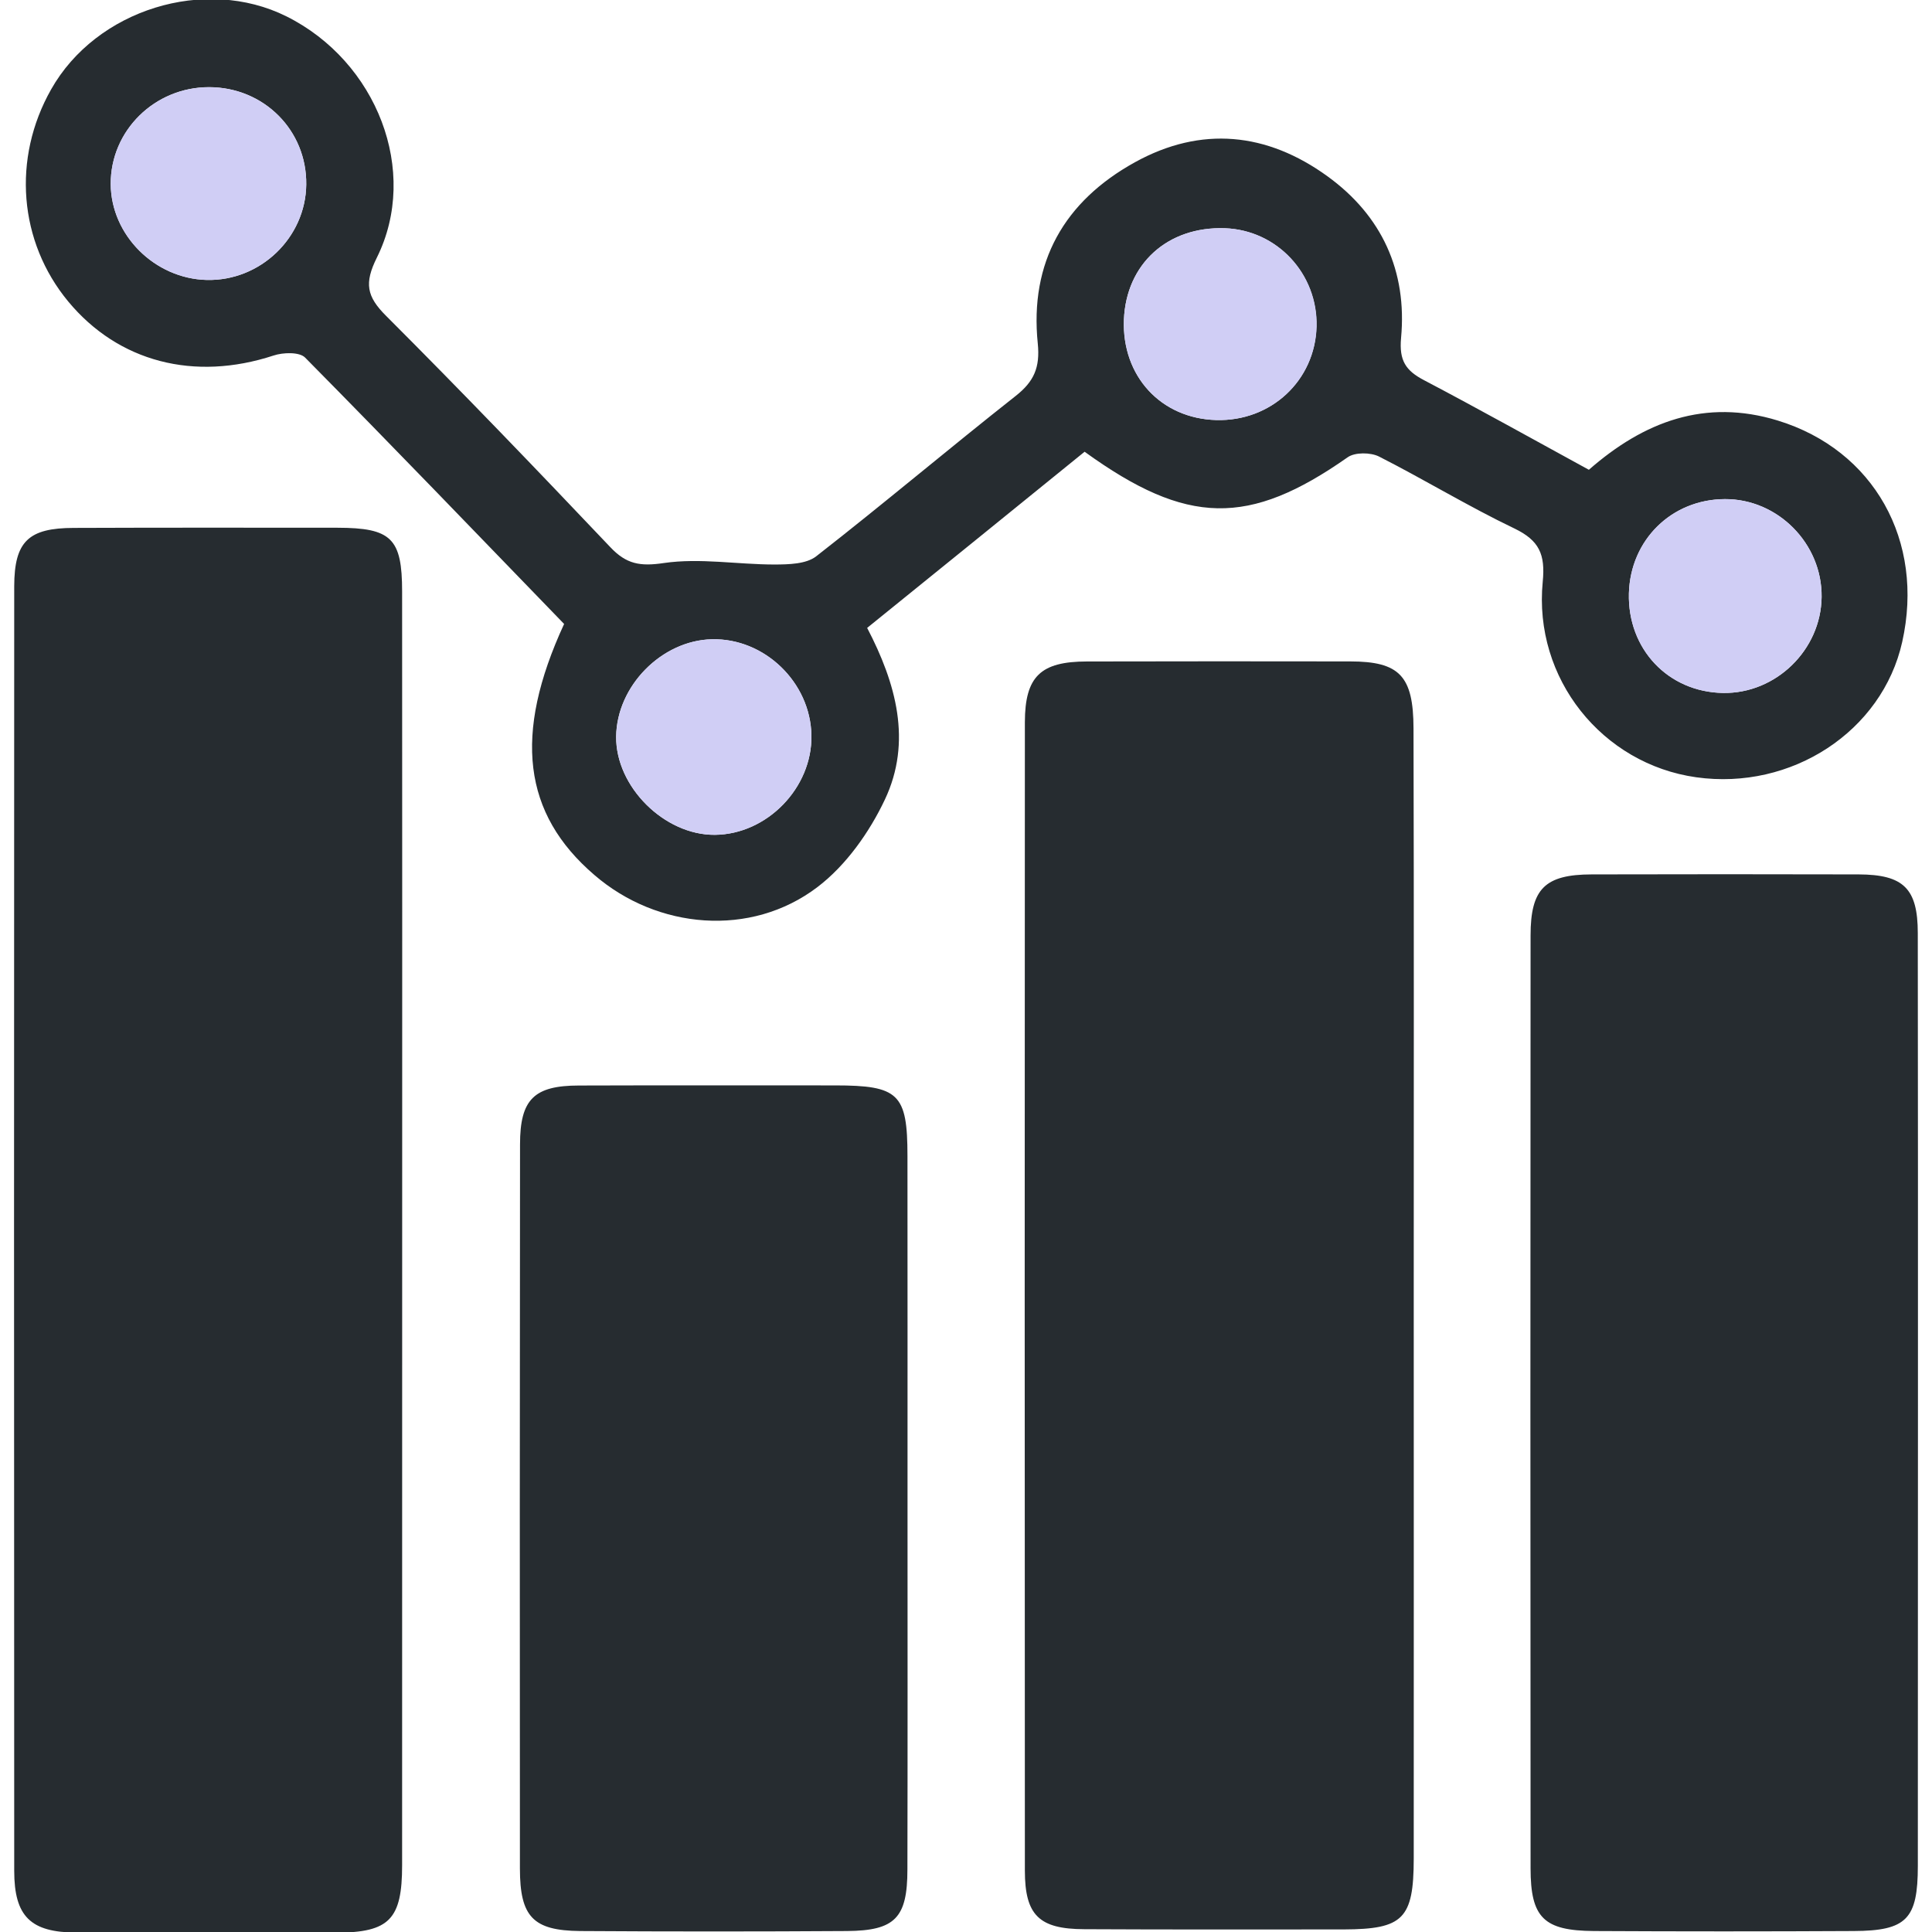 <?xml version="1.0" encoding="utf-8"?>
<!-- Generator: Adobe Illustrator 16.0.0, SVG Export Plug-In . SVG Version: 6.00 Build 0)  -->
<!DOCTYPE svg PUBLIC "-//W3C//DTD SVG 1.1//EN" "http://www.w3.org/Graphics/SVG/1.1/DTD/svg11.dtd">
<svg version="1.1" id="图层_1" xmlns="http://www.w3.org/2000/svg" xmlns:xlink="http://www.w3.org/1999/xlink" x="0px" y="0px"
	 width="33.834px" height="33.834px" viewBox="0 0 33.834 33.834" enable-background="new 0 0 33.834 33.834" xml:space="preserve">
<g>
	<title>first</title>
	<desc>Created with Sketch.</desc>
	<path fill="#262C30" d="M9.879,10.927C8.381,9.379,6.873,7.81,5.343,6.262c-0.1-0.101-0.387-0.091-0.552-0.036
		C3.402,6.682,2.074,6.34,1.195,5.28C0.328,4.233,0.21,2.776,0.895,1.566c0.79-1.4,2.694-1.99,4.122-1.279
		C6.601,1.077,7.35,3,6.6,4.511C6.377,4.959,6.419,5.191,6.763,5.533c1.328,1.328,2.631,2.685,3.925,4.049
		c0.281,0.298,0.522,0.34,0.938,0.278c0.632-0.092,1.292,0.026,1.939,0.026c0.247-0.001,0.553-0.007,0.729-0.144
		c1.179-0.919,2.321-1.884,3.494-2.809c0.32-0.252,0.428-0.498,0.386-0.917c-0.146-1.424,0.464-2.491,1.702-3.175
		c1.161-0.641,2.313-0.521,3.371,0.246c0.952,0.689,1.398,1.661,1.289,2.832c-0.036,0.396,0.082,0.572,0.404,0.74
		c0.961,0.505,1.91,1.036,2.885,1.568c0.963-0.844,2.037-1.252,3.309-0.862c1.682,0.516,2.575,2.107,2.178,3.878
		c-0.349,1.563-1.938,2.604-3.607,2.369c-1.646-0.231-2.854-1.729-2.688-3.425c0.047-0.48-0.061-0.722-0.496-0.932
		c-0.808-0.387-1.572-0.854-2.371-1.26c-0.148-0.074-0.422-0.077-0.549,0.013c-1.729,1.213-2.812,1.201-4.607-0.097
		c-1.254,1.019-2.513,2.037-3.808,3.085c0.506,0.97,0.79,1.99,0.311,3.005c-0.271,0.574-0.683,1.156-1.183,1.535
		c-1.165,0.885-2.803,0.738-3.904-0.212C9.159,14.252,8.983,12.868,9.879,10.927z M14.21,12.878
		c-0.016-0.927-0.821-1.705-1.744-1.683c-0.88,0.021-1.666,0.82-1.676,1.704c-0.01,0.877,0.844,1.728,1.729,1.721
		C13.433,14.612,14.227,13.795,14.21,12.878z M5.363,3.232c0.012-0.949-0.742-1.704-1.701-1.706
		C2.709,1.525,1.935,2.288,1.939,3.223c0.005,0.895,0.77,1.657,1.681,1.68C4.559,4.925,5.353,4.163,5.363,3.232z M21.299,7.356
		c0.961,0.026,1.731-0.692,1.755-1.637c0.023-0.924-0.689-1.688-1.603-1.722c-1.005-0.035-1.729,0.624-1.769,1.603
		C19.646,6.587,20.329,7.329,21.299,7.356z M31.901,10.454c0.01-0.934-0.768-1.718-1.694-1.714c-0.933,0.004-1.653,0.714-1.681,1.65
		c-0.024,0.976,0.687,1.728,1.646,1.745C31.101,12.152,31.892,11.381,31.901,10.454z"/>
	<path fill="#262C30" d="M7.043,21.575c0,3.696,0,7.394-0.001,11.089c0,0.949-0.223,1.178-1.153,1.182
		c-1.518,0.004-3.033,0.007-4.553-0.002c-0.799-0.004-1.087-0.28-1.087-1.082c-0.004-7.498-0.004-14.995,0-22.495
		C0.251,9.479,0.5,9.246,1.295,9.245C2.833,9.239,4.372,9.241,5.91,9.242c0.944,0.002,1.132,0.185,1.132,1.117
		C7.045,14.099,7.043,17.836,7.043,21.575z"/>
	<path fill="#262C30" d="M24.758,22.687c0,3.286,0.002,6.575,0,9.862c-0.001,1.056-0.188,1.236-1.223,1.24
		c-1.515,0-3.031,0.004-4.548-0.004c-0.788-0.003-1.039-0.242-1.039-1.027c-0.004-6.703-0.004-13.407,0-20.111
		c0.002-0.801,0.275-1.062,1.087-1.063c1.538-0.004,3.075-0.003,4.61-0.001c0.863,0.001,1.107,0.253,1.109,1.174
		C24.763,16.067,24.758,19.377,24.758,22.687z"/>
	<path fill="#262C30" d="M33.588,24.606c0,2.69,0,5.382-0.002,8.069c0,0.933-0.196,1.138-1.124,1.142
		c-1.516,0.008-3.031,0.008-4.549,0c-0.878-0.006-1.109-0.233-1.109-1.099c-0.004-5.444-0.004-10.892,0-16.336
		c0-0.818,0.252-1.067,1.07-1.069c1.559-0.004,3.117-0.004,4.676,0c0.786,0.003,1.035,0.247,1.035,1.028
		C33.589,19.096,33.588,21.852,33.588,24.606z"/>
	<path fill="#262C30" d="M15.893,26.396c0,2.114,0.003,4.229-0.002,6.342c0,0.847-0.215,1.073-1.058,1.079
		c-1.559,0.01-3.117,0.01-4.675,0c-0.824-0.008-1.052-0.251-1.053-1.092c-0.003-4.229-0.003-8.455,0.002-12.684
		c0-0.79,0.246-1.03,1.032-1.031c1.492-0.005,2.989-0.002,4.482-0.002c1.119,0,1.271,0.146,1.271,1.238
		C15.894,22.297,15.893,24.346,15.893,26.396z"/>
	<path fill="#D0CEF5" d="M14.21,12.878c0.017,0.917-0.777,1.734-1.69,1.742c-0.886,0.007-1.738-0.844-1.729-1.721
		c0.01-0.884,0.796-1.684,1.676-1.704C13.389,11.173,14.194,11.95,14.21,12.878z"/>
	<path fill="#D0CEF5" d="M5.363,3.232C5.352,4.164,4.558,4.925,3.62,4.902C2.709,4.88,1.944,4.117,1.939,3.223
		c-0.005-0.935,0.77-1.697,1.723-1.696C4.621,1.528,5.375,2.283,5.363,3.232z"/>
	<path fill="#D0CEF5" d="M21.299,7.356c-0.97-0.027-1.653-0.771-1.616-1.756c0.039-0.979,0.767-1.638,1.771-1.603
		c0.912,0.032,1.626,0.798,1.604,1.722C23.03,6.664,22.26,7.383,21.299,7.356z"/>
	<path fill="#D0CEF5" d="M31.901,10.454c-0.012,0.928-0.803,1.698-1.729,1.682c-0.961-0.018-1.672-0.771-1.646-1.745
		c0.024-0.938,0.748-1.646,1.681-1.65C31.136,8.736,31.911,9.521,31.901,10.454z"/>
</g>
</svg>
